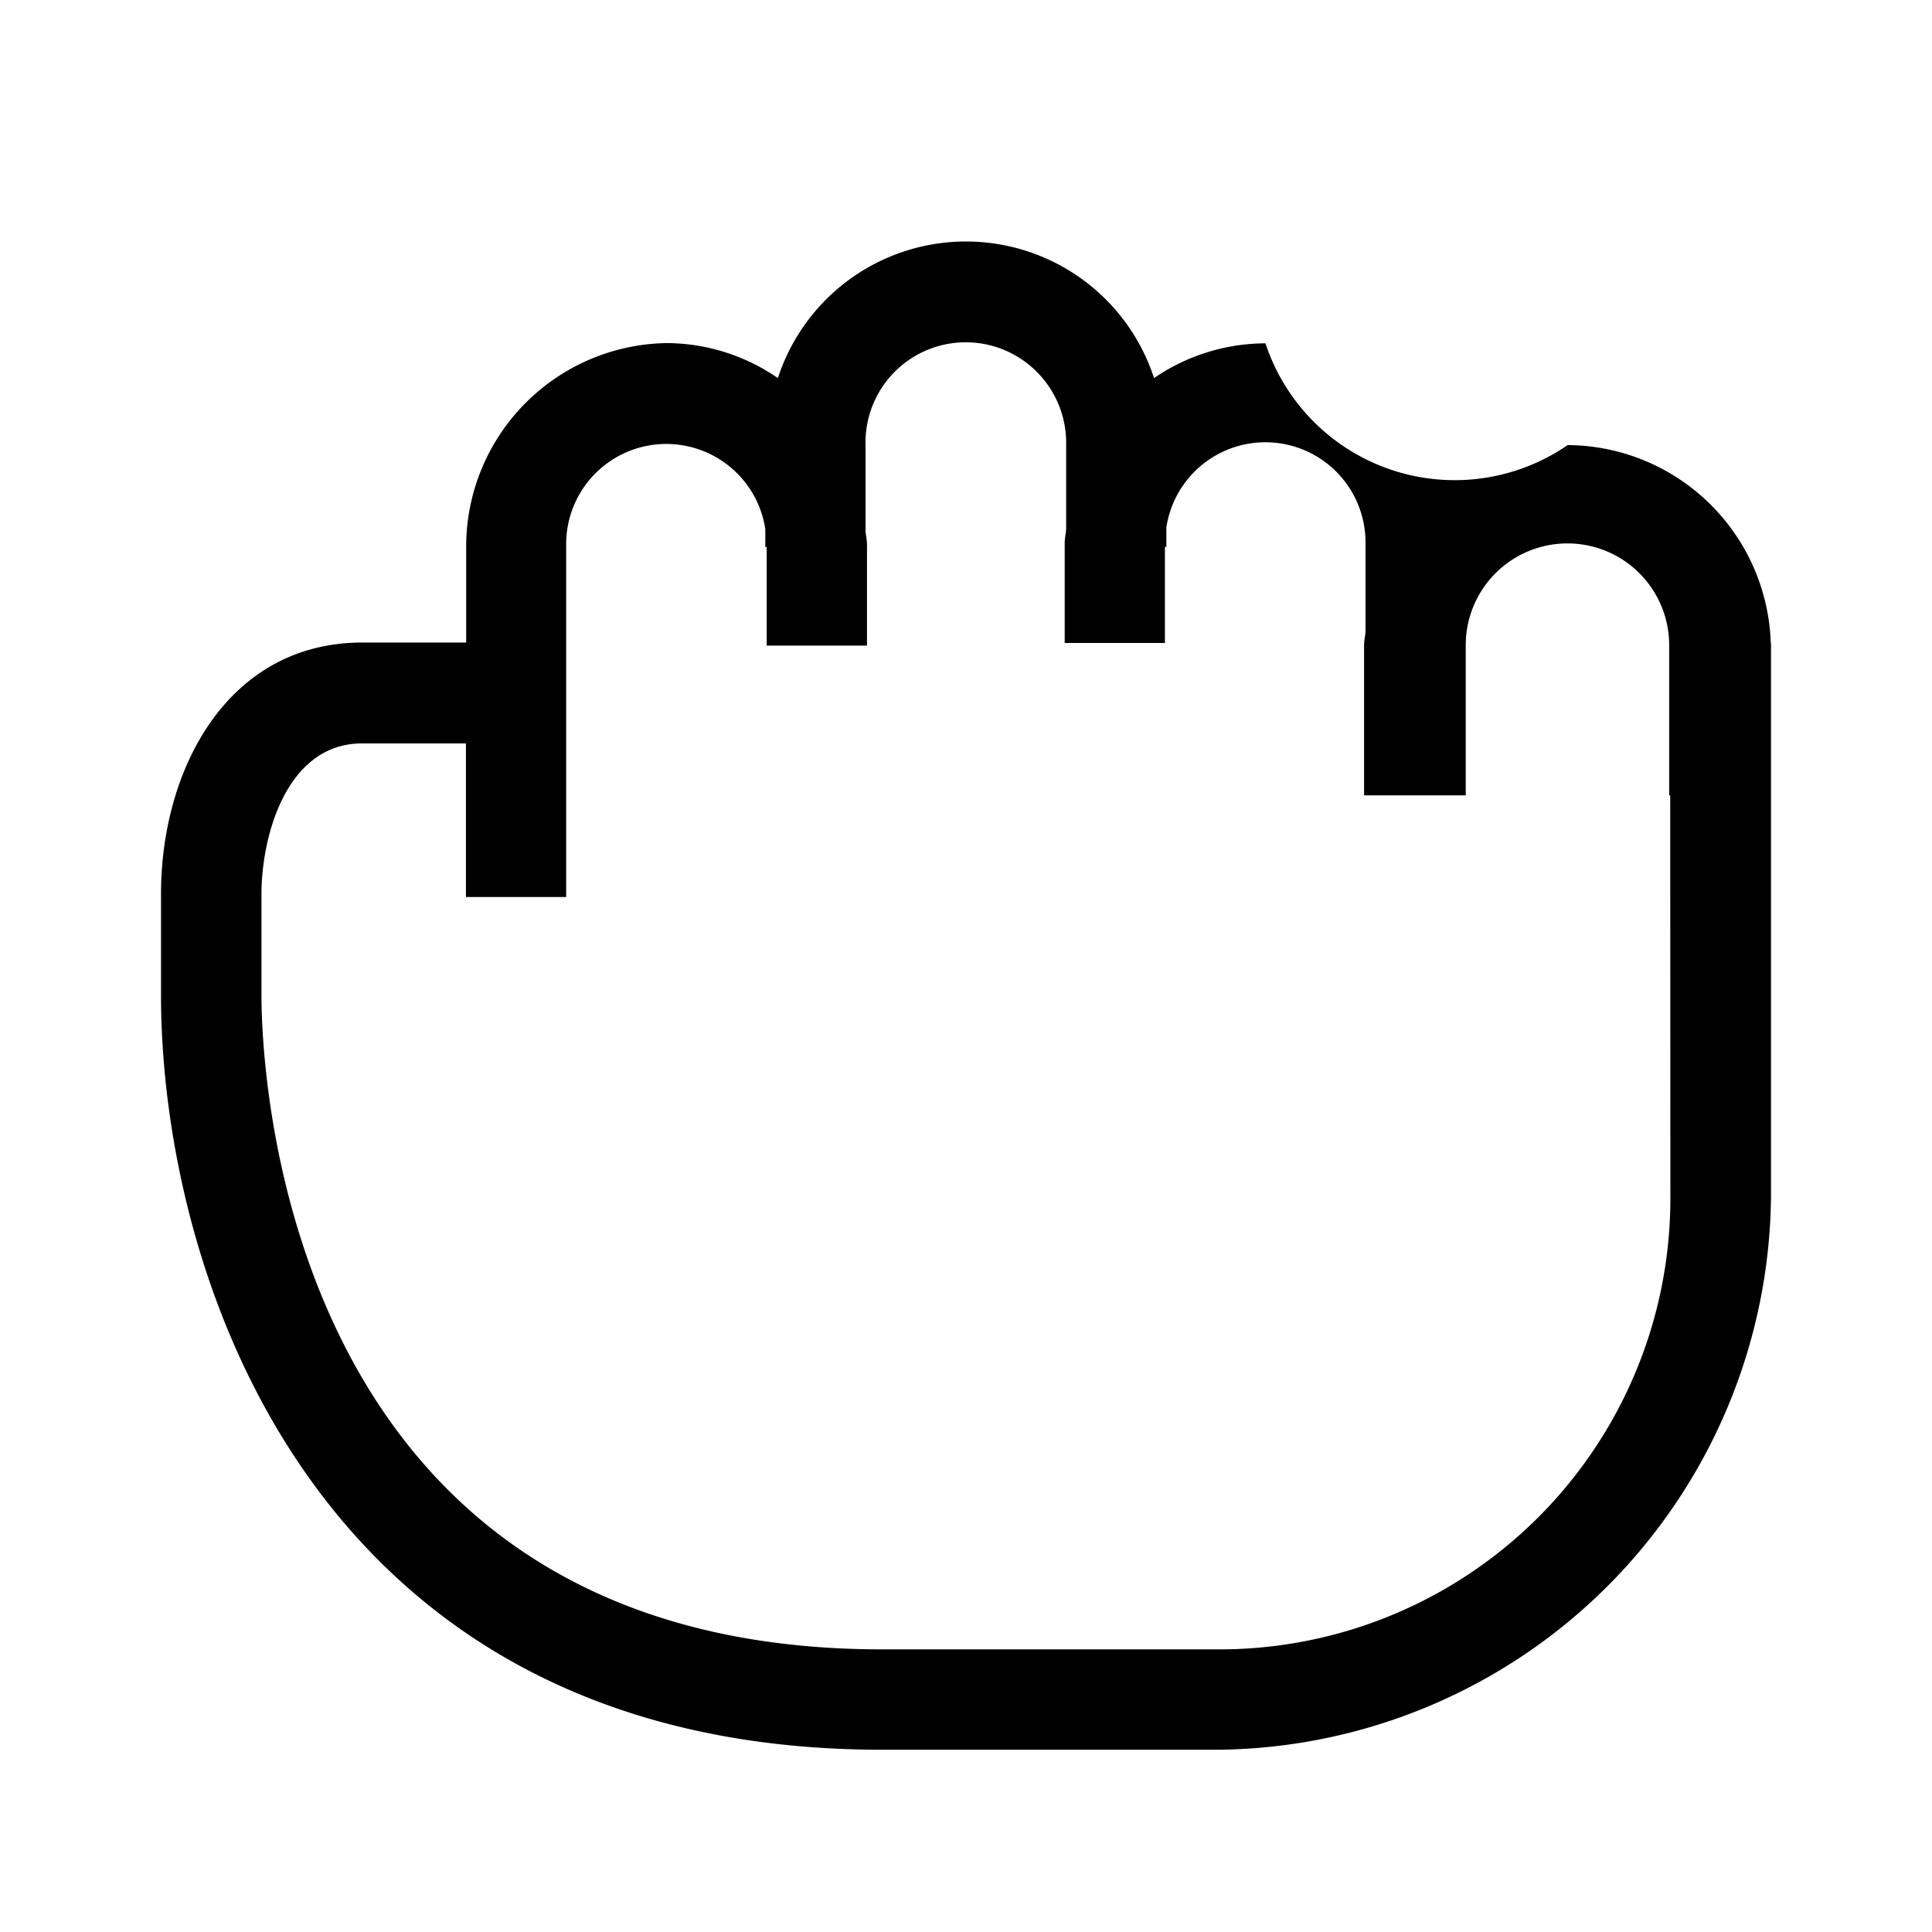 <svg xmlns="http://www.w3.org/2000/svg" width="24" height="24" fill="none" viewBox="0 0 24 24">
  <path fill="#000" fill-rule="evenodd" d="M21.997 7.985a2.54 2.54 0 0 0-2.523-2.456 2.476 2.476 0 0 1-3.754-1.264 2.457 2.457 0 0 0-1.384.432 2.457 2.457 0 0 0-4.673 0 2.443 2.443 0 0 0-1.382-.435 2.53 2.53 0 0 0-2.49 2.501v1.219H4.5c-1.667 0-2.5 1.563-2.5 3.126v1.25c0 3.439 1.876 9.378 8.959 9.378h4.166A6.937 6.937 0 0 0 22 14.859V7.982l-.003.003Zm-1.247 6.877a5.602 5.602 0 0 1-5.627 5.627h-4.166c-7.5 0-7.709-7.295-7.709-8.129v-1.25c0-.729.313-1.875 1.25-1.875h1.29v1.908h1.245V6.766a1.244 1.244 0 0 1 2.474-.193v.222h.017V8.02h1.246V6.769c0-.057-.013-.111-.018-.167V5.53a1.245 1.245 0 0 1 2.138-.9 1.247 1.247 0 0 1 .354.9v1.05c-.005.056-.018.11-.018.167v1.24h1.245V6.792h.018v-.24a1.244 1.244 0 0 1 2.474.193v1.104c-.004.056-.018.11-.018.165V9.88h1.263V8.014a1.263 1.263 0 0 1 2.527 0V9.88h.013l.002 4.983Z" clip-rule="evenodd"/>
</svg>

